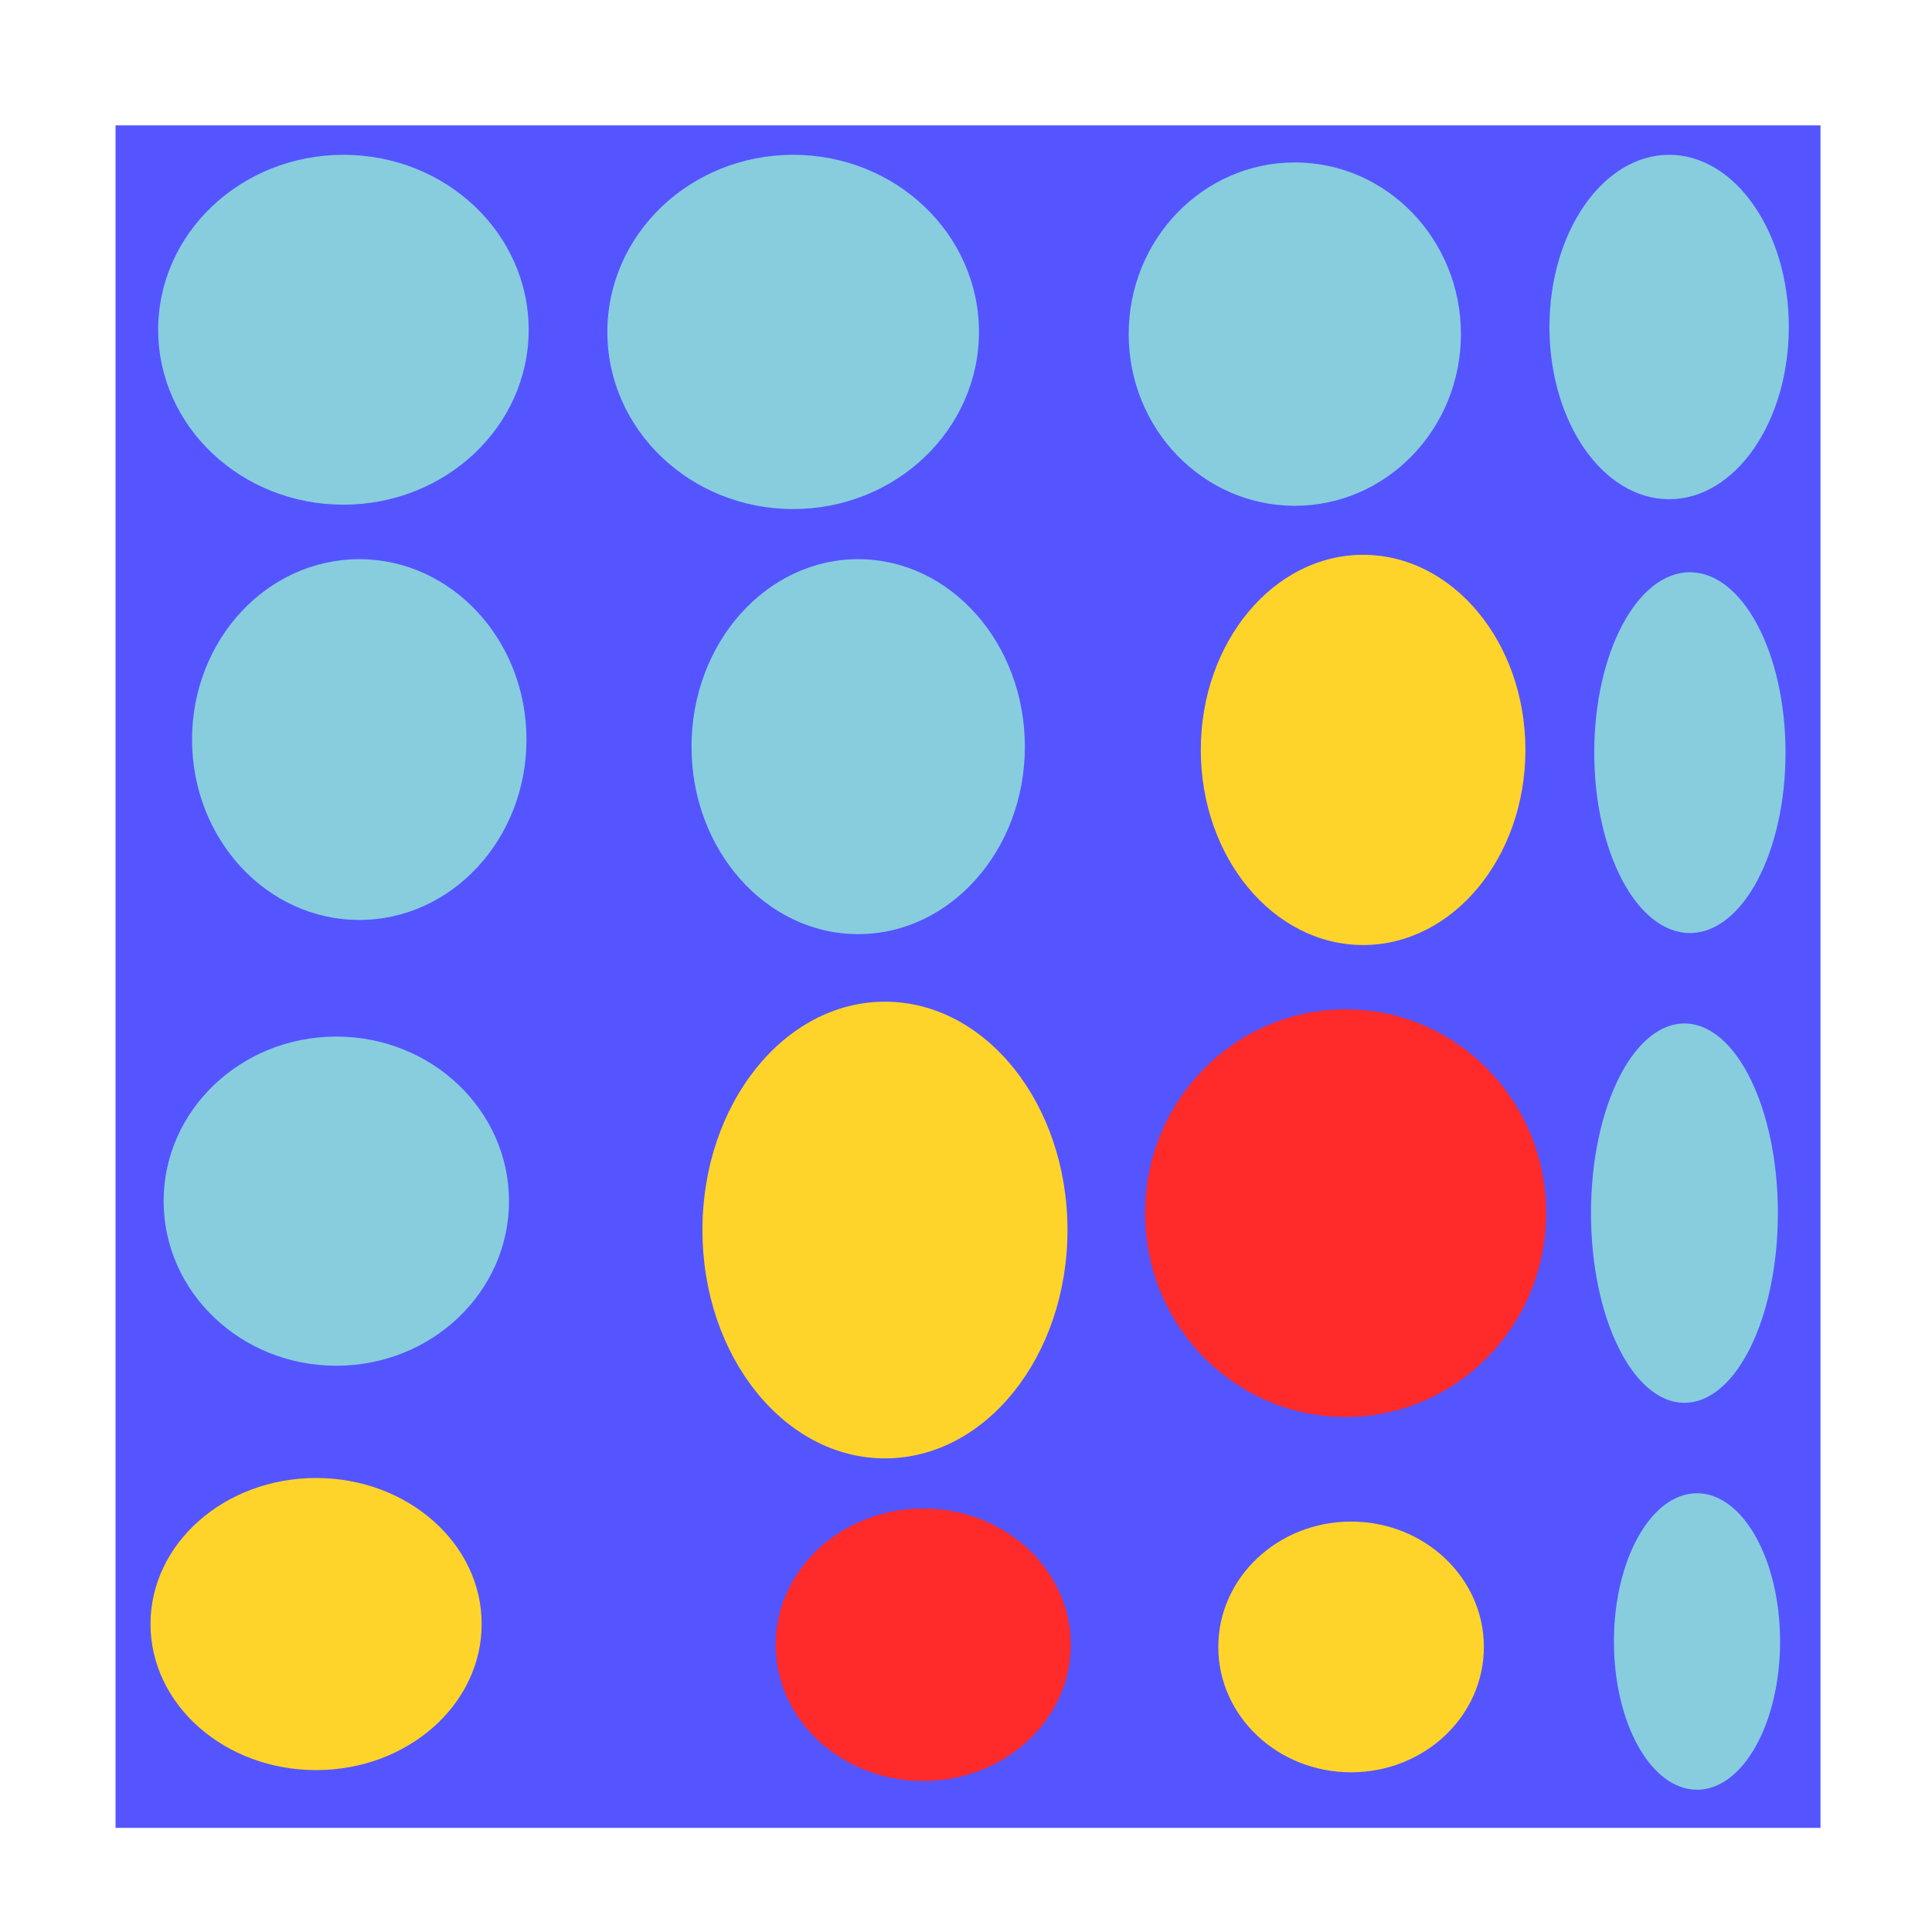 <?xml version="1.0" encoding="UTF-8" standalone="no"?>
<!-- Created with Inkscape (http://www.inkscape.org/) -->

<svg
   width="200mm"
   height="200mm"
   viewBox="0 0 200 200"
   version="1.1"
   id="svg17"
   inkscape:version="1.1.2 (b8e25be833, 2022-02-05)"
   sodipodi:docname="fir.svg"
   xmlns:inkscape="http://www.inkscape.org/namespaces/inkscape"
   xmlns:sodipodi="http://sodipodi.sourceforge.net/DTD/sodipodi-0.dtd"
   xmlns="http://www.w3.org/2000/svg"
   xmlns:svg="http://www.w3.org/2000/svg">
  <sodipodi:namedview
     id="namedview19"
     pagecolor="#ffffff"
     bordercolor="#666666"
     borderopacity="1.0"
     inkscape:pageshadow="2"
     inkscape:pageopacity="0.0"
     inkscape:pagecheckerboard="0"
     inkscape:document-units="mm"
     showgrid="false"
     width="200mm"
     inkscape:zoom="2.0792405"
     inkscape:cx="456.65713"
     inkscape:cy="384.27493"
     inkscape:window-width="3840"
     inkscape:window-height="2066"
     inkscape:window-x="-11"
     inkscape:window-y="-11"
     inkscape:window-maximized="1"
     inkscape:current-layer="layer1" />
  <defs
     id="defs14" />
  <g
     inkscape:label="Layer 1"
     inkscape:groupmode="layer"
     id="layer1">
    <rect
       style="fill:#5555ff;fill-rule:evenodd;stroke-width:0.235"
       id="rect69"
       width="176.496"
       height="176.241"
       x="11.961"
       y="12.979" />
    <ellipse
       style="fill:#87cdde;stroke-width:0.235"
       id="path251"
       cx="35.551"
       cy="34.135"
       rx="19.177"
       ry="18.109" />
    <ellipse
       style="fill:#87cdde;stroke-width:0.235"
       id="path253"
       cx="82.107"
       cy="34.361"
       rx="19.234"
       ry="18.335" />
    <ellipse
       style="fill:#87cdde;stroke-width:0.235"
       id="path255"
       cx="134.038"
       cy="34.587"
       rx="17.197"
       ry="17.771" />
    <ellipse
       style="fill:#87cdde;stroke-width:0.235"
       id="path257"
       cx="172.788"
       cy="33.853"
       rx="12.389"
       ry="17.827" />
    <ellipse
       style="fill:#87cdde;stroke-width:0.235"
       id="path259"
       cx="37.191"
       cy="76.559"
       rx="17.31"
       ry="18.673" />
    <ellipse
       style="fill:#87cdde;stroke-width:0.235"
       id="path261"
       cx="88.839"
       cy="77.293"
       rx="17.254"
       ry="19.407" />
    <ellipse
       style="fill:#ffd42a;stroke-width:0.235"
       id="path263"
       cx="141.109"
       cy="77.631"
       rx="16.801"
       ry="20.197" />
    <ellipse
       style="fill:#ffd42a;stroke-width:0.235"
       id="path287"
       cx="91.611"
       cy="127.333"
       rx="18.894"
       ry="23.638" />
    <ellipse
       style="fill:#ffd42a;stroke-width:0.235"
       id="path289"
       cx="32.722"
       cy="168.121"
       rx="17.14"
       ry="15.119" />
    <ellipse
       style="fill:#ff2a2a;stroke-width:0.235"
       id="path423"
       cx="95.571"
       cy="170.265"
       rx="15.274"
       ry="14.104" />
    <ellipse
       style="fill:#ff2a2a;stroke-width:0.235"
       id="path429"
       cx="139.299"
       cy="125.584"
       rx="20.761"
       ry="21.099" />
    <ellipse
       style="fill:#ffd42a;stroke-width:0.235"
       id="path475"
       cx="139.864"
       cy="170.491"
       rx="13.746"
       ry="12.976" />
    <ellipse
       style="fill:#87cdde;stroke-width:0.235"
       id="path525"
       cx="34.815"
       cy="124.343"
       rx="17.876"
       ry="17.037" />
    <ellipse
       style="fill:#87cdde;stroke-width:0.235"
       id="path527"
       cx="174.937"
       cy="77.913"
       rx="9.9"
       ry="18.673" />
    <ellipse
       style="fill:#87cdde;stroke-width:0.235"
       id="path529"
       cx="174.372"
       cy="125.584"
       rx="9.673"
       ry="19.633" />
    <ellipse
       style="fill:#87cdde;stroke-width:0.235"
       id="path531"
       cx="175.673"
       cy="169.927"
       rx="8.599"
       ry="15.345" />
  </g>
</svg>
